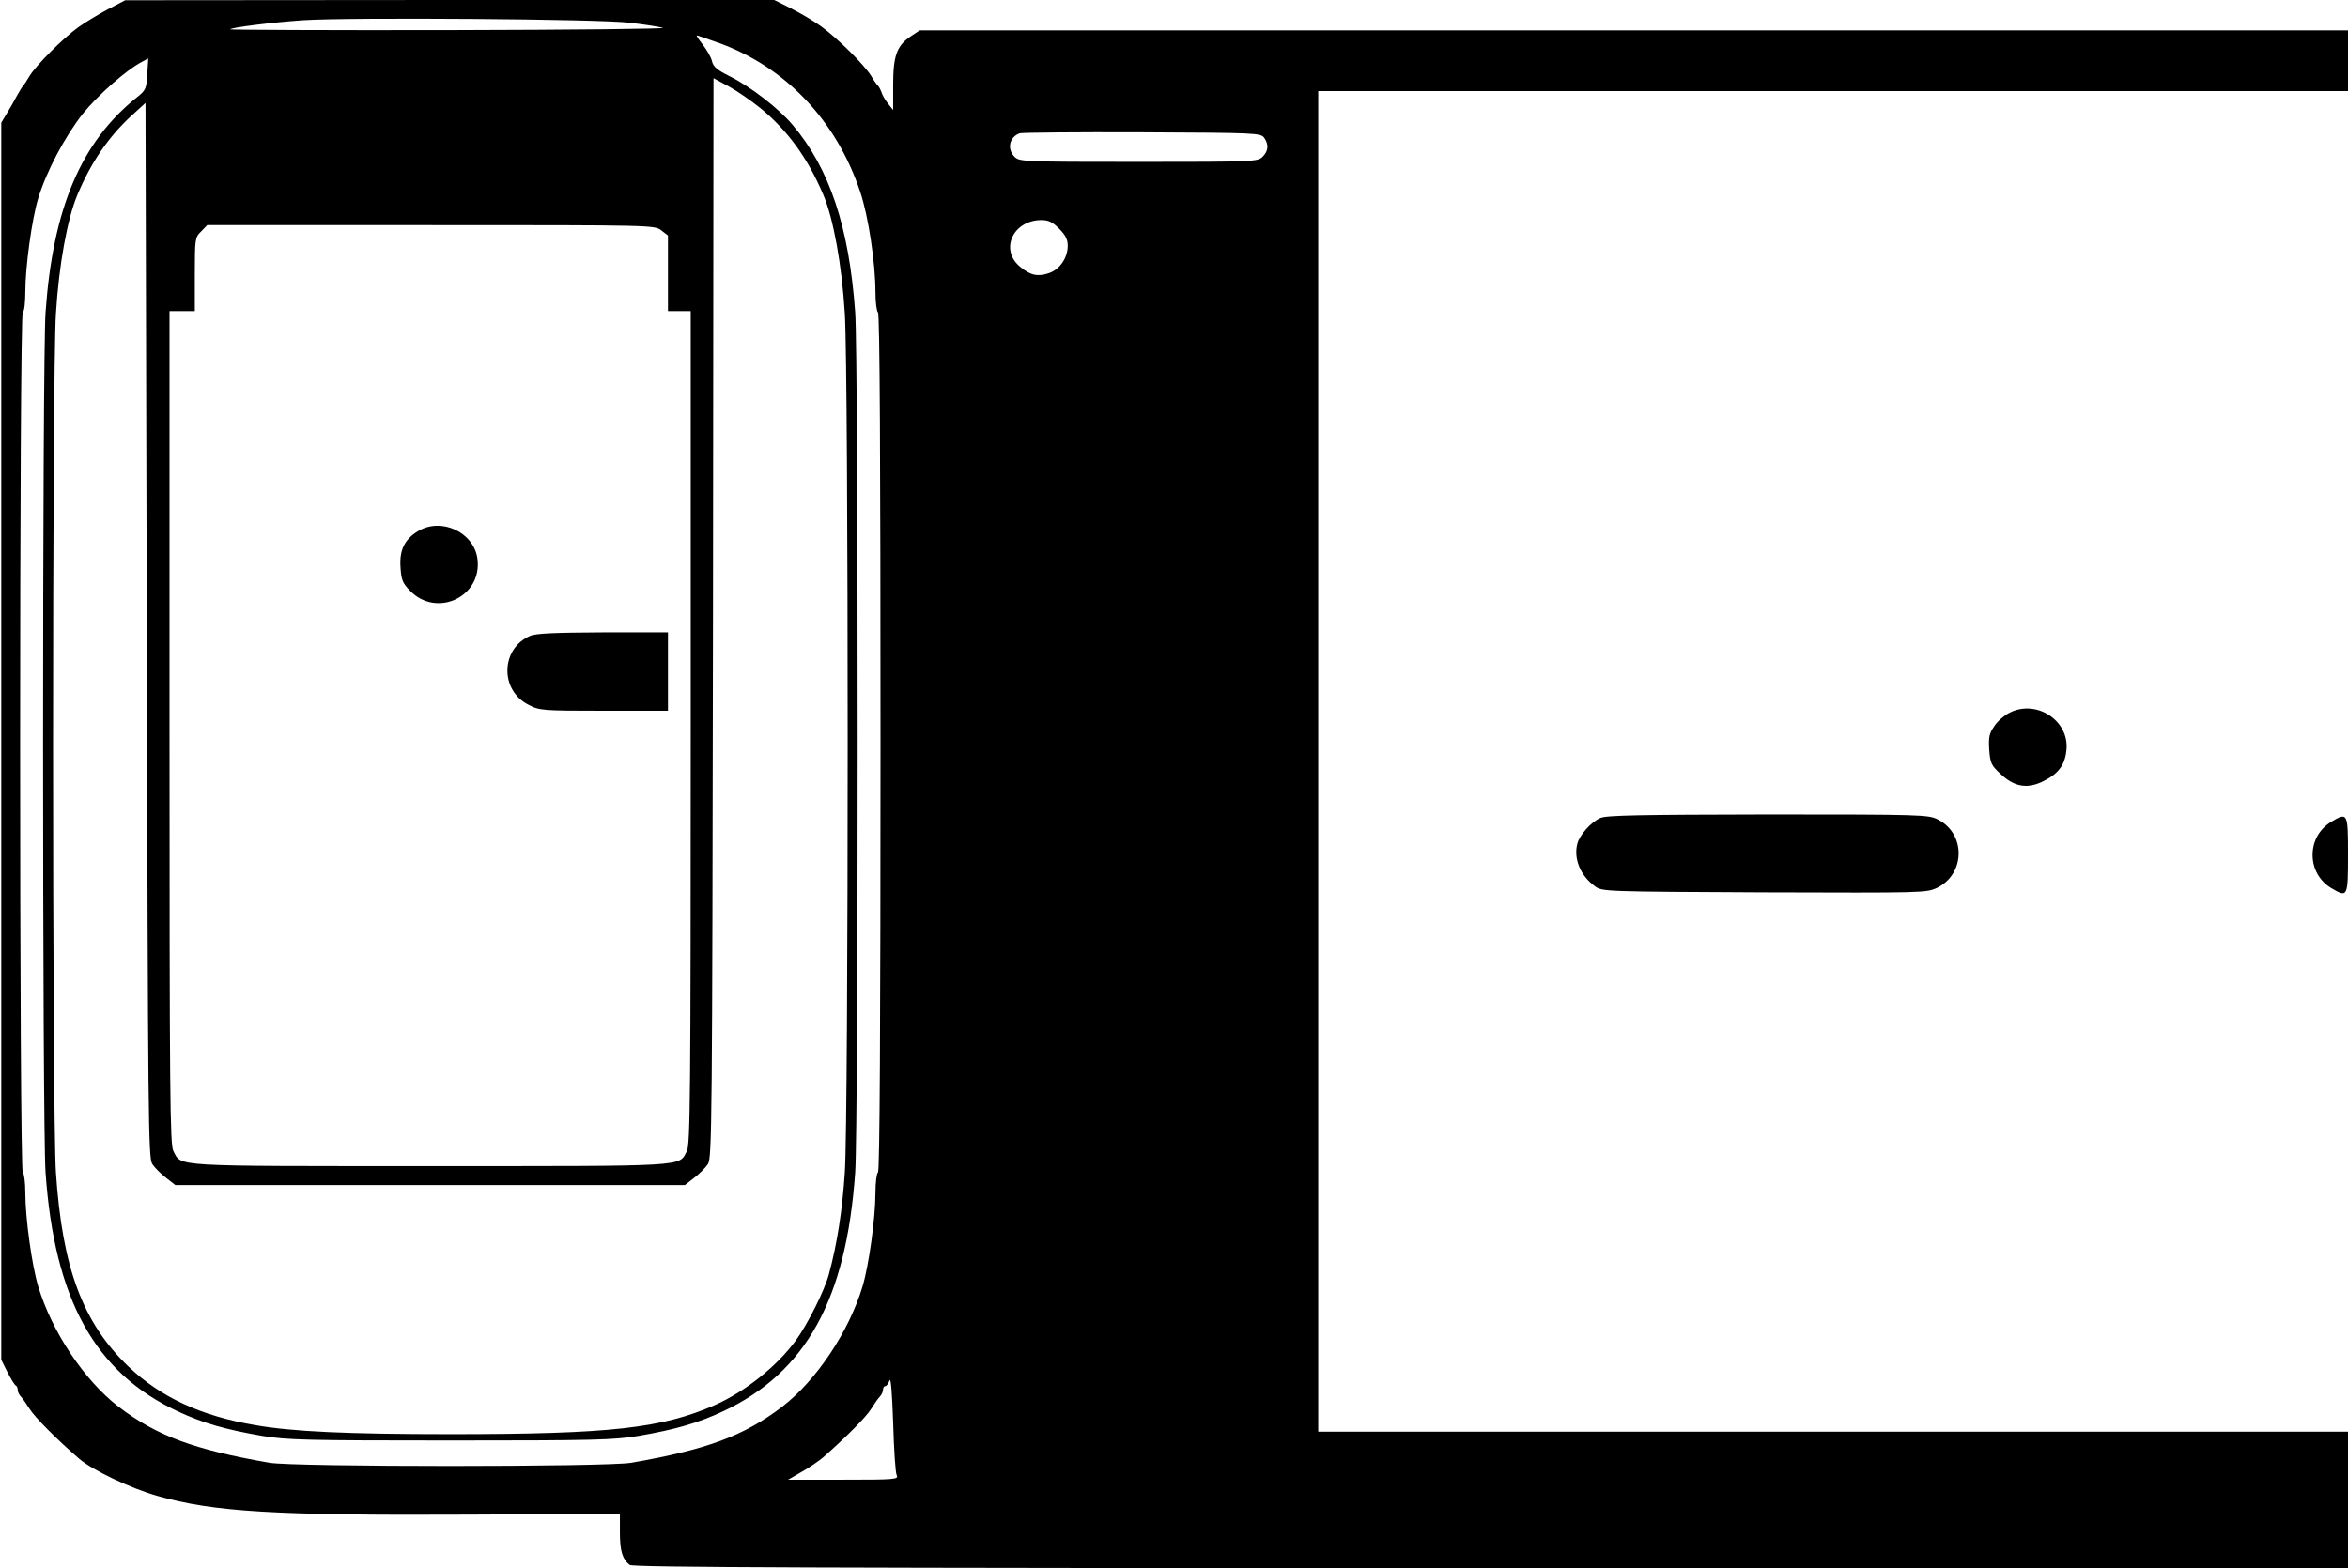 <?xml version="1.0" standalone="no"?>
<!DOCTYPE svg PUBLIC "-//W3C//DTD SVG 20010904//EN"
 "http://www.w3.org/TR/2001/REC-SVG-20010904/DTD/svg10.dtd">
<svg version="1.0" xmlns="http://www.w3.org/2000/svg"
 width="928pt" height="620pt" viewBox="0 0 928 620"
 preserveAspectRatio="xMidYMid meet">
<g transform="translate(0,620) scale(0.1,-0.1)"
fill="#000000" stroke="none">
<path d="M424 6162 c-39 -21 -90 -52 -115 -70 -62 -45 -166 -150 -192 -192
-11 -19 -23 -37 -26 -40 -4 -3 -14 -21 -25 -40 -10 -19 -28 -51 -40 -70 l-21
-35 0 -2446 0 -2445 25 -50 c14 -27 28 -50 33 -52 4 -2 7 -10 7 -17 0 -8 6
-20 13 -27 7 -7 22 -29 34 -48 21 -34 112 -125 197 -198 53 -45 202 -116 308
-146 221 -63 464 -78 1231 -74 l597 3 0 -73 c0 -74 10 -107 39 -129 13 -10
756 -12 3404 -13 l3387 0 0 270 0 270 -2035 0 -2035 0 0 2650 0 2650 2035 0
2035 0 0 120 0 120 -2823 0 -2822 0 -36 -24 c-55 -37 -69 -77 -69 -193 l0 -98
-20 25 c-11 14 -23 34 -26 45 -4 11 -10 22 -13 25 -4 3 -17 21 -28 40 -28 45
-133 149 -198 196 -27 20 -80 51 -117 70 l-68 34 -1282 0 -1283 -1 -71 -37z
m2066 -52 c52 -6 111 -15 130 -20 19 -4 -356 -8 -837 -9 -480 -1 -873 1 -873
3 0 7 168 28 288 36 177 12 1179 5 1292 -10z m352 -80 c264 -96 464 -307 558
-589 32 -95 60 -281 60 -396 0 -41 5 -77 10 -80 7 -4 10 -582 10 -1700 0
-1118 -3 -1696 -10 -1700 -5 -3 -10 -39 -10 -80 0 -101 -26 -288 -51 -371 -54
-179 -182 -371 -317 -475 -152 -116 -298 -170 -597 -222 -99 -17 -1331 -17
-1430 0 -299 52 -445 106 -597 222 -135 104 -263 296 -317 475 -25 83 -51 270
-51 371 0 41 -5 77 -10 80 -14 9 -14 3391 0 3400 6 3 10 39 10 80 0 101 26
289 51 371 32 106 106 245 176 334 60 74 173 174 233 205 l26 14 -4 -62 c-3
-57 -6 -64 -40 -91 -222 -177 -333 -440 -362 -851 -13 -186 -13 -3214 0 -3400
35 -502 195 -791 521 -944 100 -47 191 -73 337 -98 95 -16 176 -18 742 -18
566 0 647 2 742 18 146 25 237 51 337 98 326 153 486 442 521 944 13 186 13
3214 0 3400 -24 337 -101 569 -248 742 -54 64 -166 151 -249 192 -48 24 -64
37 -69 59 -3 15 -20 44 -36 65 -16 20 -27 37 -24 37 3 0 42 -14 88 -30z m164
-258 c107 -88 186 -196 248 -342 40 -94 73 -276 85 -470 15 -226 15 -3178 0
-3395 -10 -151 -30 -281 -63 -403 -17 -64 -85 -199 -131 -262 -75 -102 -200
-202 -320 -255 -209 -92 -416 -115 -1045 -115 -404 0 -627 10 -772 36 -214 36
-373 110 -501 232 -180 173 -261 389 -286 767 -15 217 -15 3169 0 3395 12 194
45 375 85 470 54 129 124 230 213 312 l56 51 5 -2084 c5 -1954 6 -2087 22
-2111 10 -15 34 -39 55 -55 l36 -28 1007 0 1007 0 36 28 c21 16 45 40 55 55
16 25 17 157 20 2160 l2 2133 61 -33 c33 -18 89 -57 125 -86z m1990 -116 c19
-27 18 -52 -6 -76 -19 -19 -33 -20 -490 -20 -457 0 -471 1 -490 20 -31 31 -21
78 20 93 8 3 226 5 483 4 451 -2 469 -3 483 -21z m-810 -360 c25 -25 34 -43
34 -67 0 -49 -32 -95 -75 -109 -44 -15 -74 -8 -114 26 -80 67 -28 182 83 184
30 0 45 -7 72 -34z m-1572 -7 l26 -20 0 -150 0 -149 45 0 45 0 0 -1645 c0
-1452 -2 -1649 -15 -1675 -33 -63 18 -60 -1015 -60 -1033 0 -982 -3 -1015 60
-13 26 -15 223 -15 1675 l0 1645 50 0 50 0 0 145 c0 142 1 147 25 170 l24 25
884 0 c879 0 884 0 911 -21z m930 -4921 c8 -17 -6 -18 -210 -18 l-219 0 55 32
c30 17 68 43 84 57 93 82 170 160 189 191 12 19 27 41 34 48 7 7 13 20 13 28
0 8 4 14 9 14 5 0 12 10 17 23 5 13 10 -51 14 -168 3 -104 9 -198 14 -207z"/>
<path d="M1652 4100 c-53 -32 -74 -75 -69 -143 3 -49 8 -62 37 -92 106 -110
287 -24 267 126 -14 105 -143 165 -235 109z"/>
<path d="M2095 3686 c-117 -51 -120 -216 -5 -273 42 -22 55 -23 297 -23 l253
0 0 155 0 155 -257 0 c-192 -1 -266 -4 -288 -14z"/>
<path d="M7940 3381 c-19 -10 -46 -33 -58 -52 -20 -29 -23 -43 -20 -93 4 -53
8 -62 45 -96 55 -52 107 -60 170 -28 58 29 84 63 90 121 14 118 -120 205 -227
148z"/>
<path d="M6325 2966 c-37 -16 -82 -67 -91 -102 -15 -59 12 -126 70 -168 27
-21 39 -21 668 -24 633 -2 641 -2 684 18 112 55 114 214 3 270 -37 19 -61 20
-671 20 -504 -1 -639 -3 -663 -14z"/>
<path d="M9212 2950 c-45 -28 -72 -76 -72 -130 0 -54 27 -102 72 -130 67 -40
68 -38 68 130 0 168 -1 170 -68 130z"/>
</g>
</svg>

